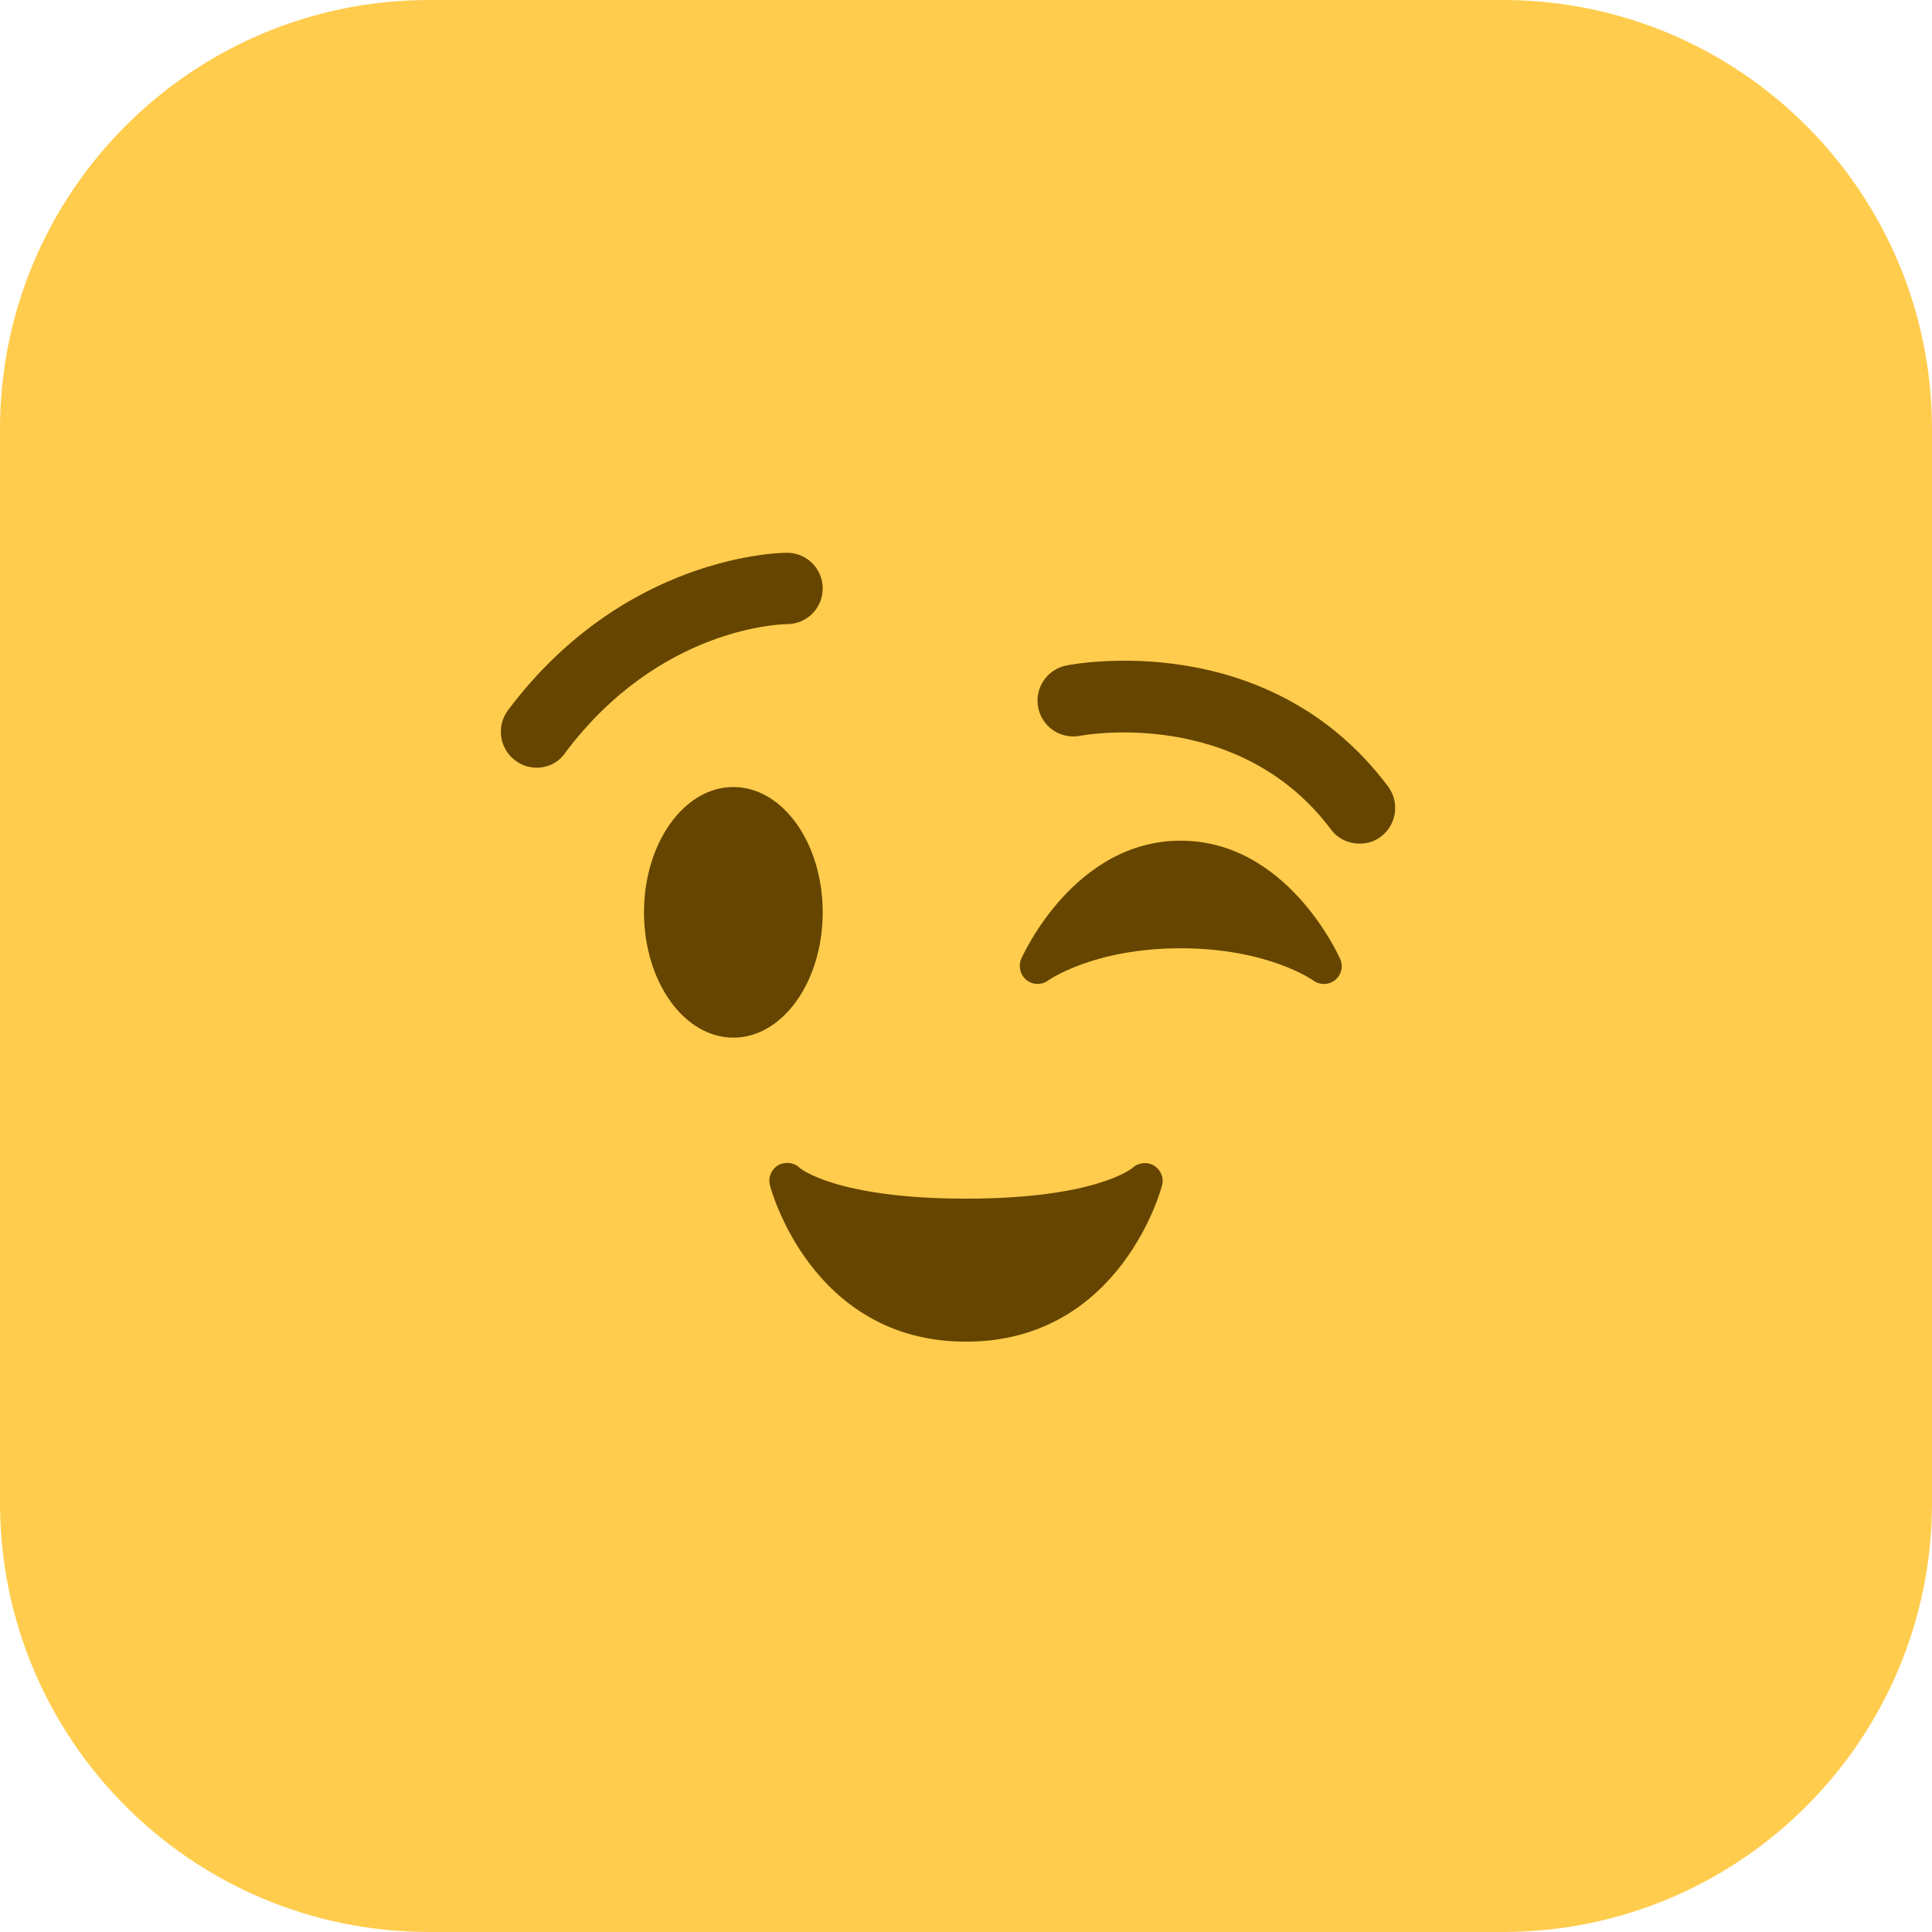 <?xml version="1.0" encoding="utf-8"?>
<!-- Generator: Adobe Illustrator 28.0.0, SVG Export Plug-In . SVG Version: 6.00 Build 0)  -->
<svg version="1.1" xmlns="http://www.w3.org/2000/svg" xmlns:xlink="http://www.w3.org/1999/xlink" x="0px" y="0px"
	 viewBox="0 0 72 72" style="enable-background:new 0 0 72 72;" xml:space="preserve">
<style type="text/css">
	.st0{display:none;fill:#27272A;}
	.st1{fill:#FFCC4D;}
	.st2{fill:#664500;}
	.st3{display:none;}
	.st4{display:inline;}
	.st5{fill:#F4F4F5;}
</style>
<g id="BG">
	<path id="BG_00000013166801612989860350000018289867380783950254_" class="st0" d="M56,72H16C7.16,72,0,64.84,0,56V16
		C0,7.16,7.16,0,16,0h40c8.84,0,16,7.16,16,16v40C72,64.84,64.84,72,56,72z"/>
	<path id="BG_x5F_TOOLS_x5F_EMOJIS" class="st1" d="M56,72H16C7.16,72,0,64.84,0,56V16C0,7.16,7.16,0,16,0h40c8.84,0,16,7.16,16,16
		v40C72,64.84,64.84,72,56,72z"/>
</g>
<g id="OTHER">
	<g id="TOOLS_x5F_EMOJIS">
		<path class="st1" d="M60,36c0,13.25-10.75,24-24,24c-13.25,0-24-10.75-24-24c0-13.25,10.75-24,24-24C49.25,12,60,22.75,60,36"/>
		<ellipse class="st2" cx="27.33" cy="34" rx="3.33" ry="4.67"/>
		<path class="st2" d="M49.94,35.73c-0.08-0.18-2-4.4-5.94-4.4c-3.94,0-5.86,4.22-5.94,4.4c-0.12,0.28-0.04,0.6,0.19,0.79
			c0.23,0.19,0.57,0.2,0.81,0.02c0.02-0.01,1.68-1.2,4.94-1.2c3.23,0,4.9,1.17,4.94,1.2c0.12,0.09,0.26,0.13,0.4,0.13
			c0.15,0,0.29-0.05,0.42-0.15C49.99,36.33,50.07,36.01,49.94,35.73z M20,28.61c-0.28,0-0.56-0.09-0.8-0.27
			c-0.59-0.44-0.71-1.28-0.27-1.87c4.35-5.8,10.15-5.87,10.4-5.87c0.74,0,1.33,0.6,1.33,1.33c0,0.73-0.59,1.33-1.33,1.33
			c-0.21,0-4.76,0.11-8.27,4.8C20.81,28.43,20.4,28.61,20,28.61z M50.67,31.44c-0.41,0-0.81-0.18-1.07-0.53
			c-3.46-4.61-9.28-3.5-9.34-3.49c-0.73,0.14-1.42-0.32-1.57-1.05c-0.14-0.72,0.32-1.42,1.05-1.57c0.31-0.06,7.54-1.43,11.99,4.51
			c0.44,0.59,0.32,1.43-0.27,1.87C51.23,31.36,50.95,31.44,50.67,31.44z M43.01,43.44c-0.25-0.15-0.58-0.12-0.8,0.08
			c-0.01,0.01-1.35,1.15-6.21,1.15c-4.85,0-6.19-1.14-6.19-1.14c-0.21-0.21-0.54-0.25-0.8-0.11c-0.26,0.15-0.39,0.45-0.32,0.74
			C28.7,44.22,30.21,50,36,50s7.3-5.78,7.31-5.84C43.38,43.88,43.25,43.59,43.01,43.44z"/>
	</g>
</g>
<g id="MAIN" class="st3">
	<g id="R" class="st4">
		<path class="st5" d="M21.17,48.78V23.22h11.2c1.87,0,3.5,0.31,4.88,0.94c1.38,0.62,2.44,1.51,3.19,2.65
			c0.74,1.14,1.12,2.49,1.12,4.05c0,1.18-0.25,2.22-0.74,3.13s-1.16,1.66-2.02,2.23c-0.85,0.58-1.83,0.94-2.94,1.08l-0.11-0.32
			c1.7,0,3,0.37,3.89,1.1s1.39,1.85,1.51,3.37l0.65,7.34h-5.58l-0.47-6.48c-0.07-0.98-0.38-1.71-0.92-2.18
			c-0.54-0.47-1.46-0.7-2.75-0.7h-5.44v9.36H21.17z M26.64,34.85h5.11c1.32,0,2.35-0.31,3.08-0.92c0.73-0.61,1.1-1.48,1.1-2.61
			c0-1.15-0.37-2.02-1.12-2.61c-0.74-0.59-1.82-0.88-3.24-0.88h-4.93V34.85z"/>
		<path class="st5" d="M45,48.78v-5.51h5.83v5.51H45z"/>
	</g>
</g>
<g id="REF" class="st3">
</g>
</svg>
